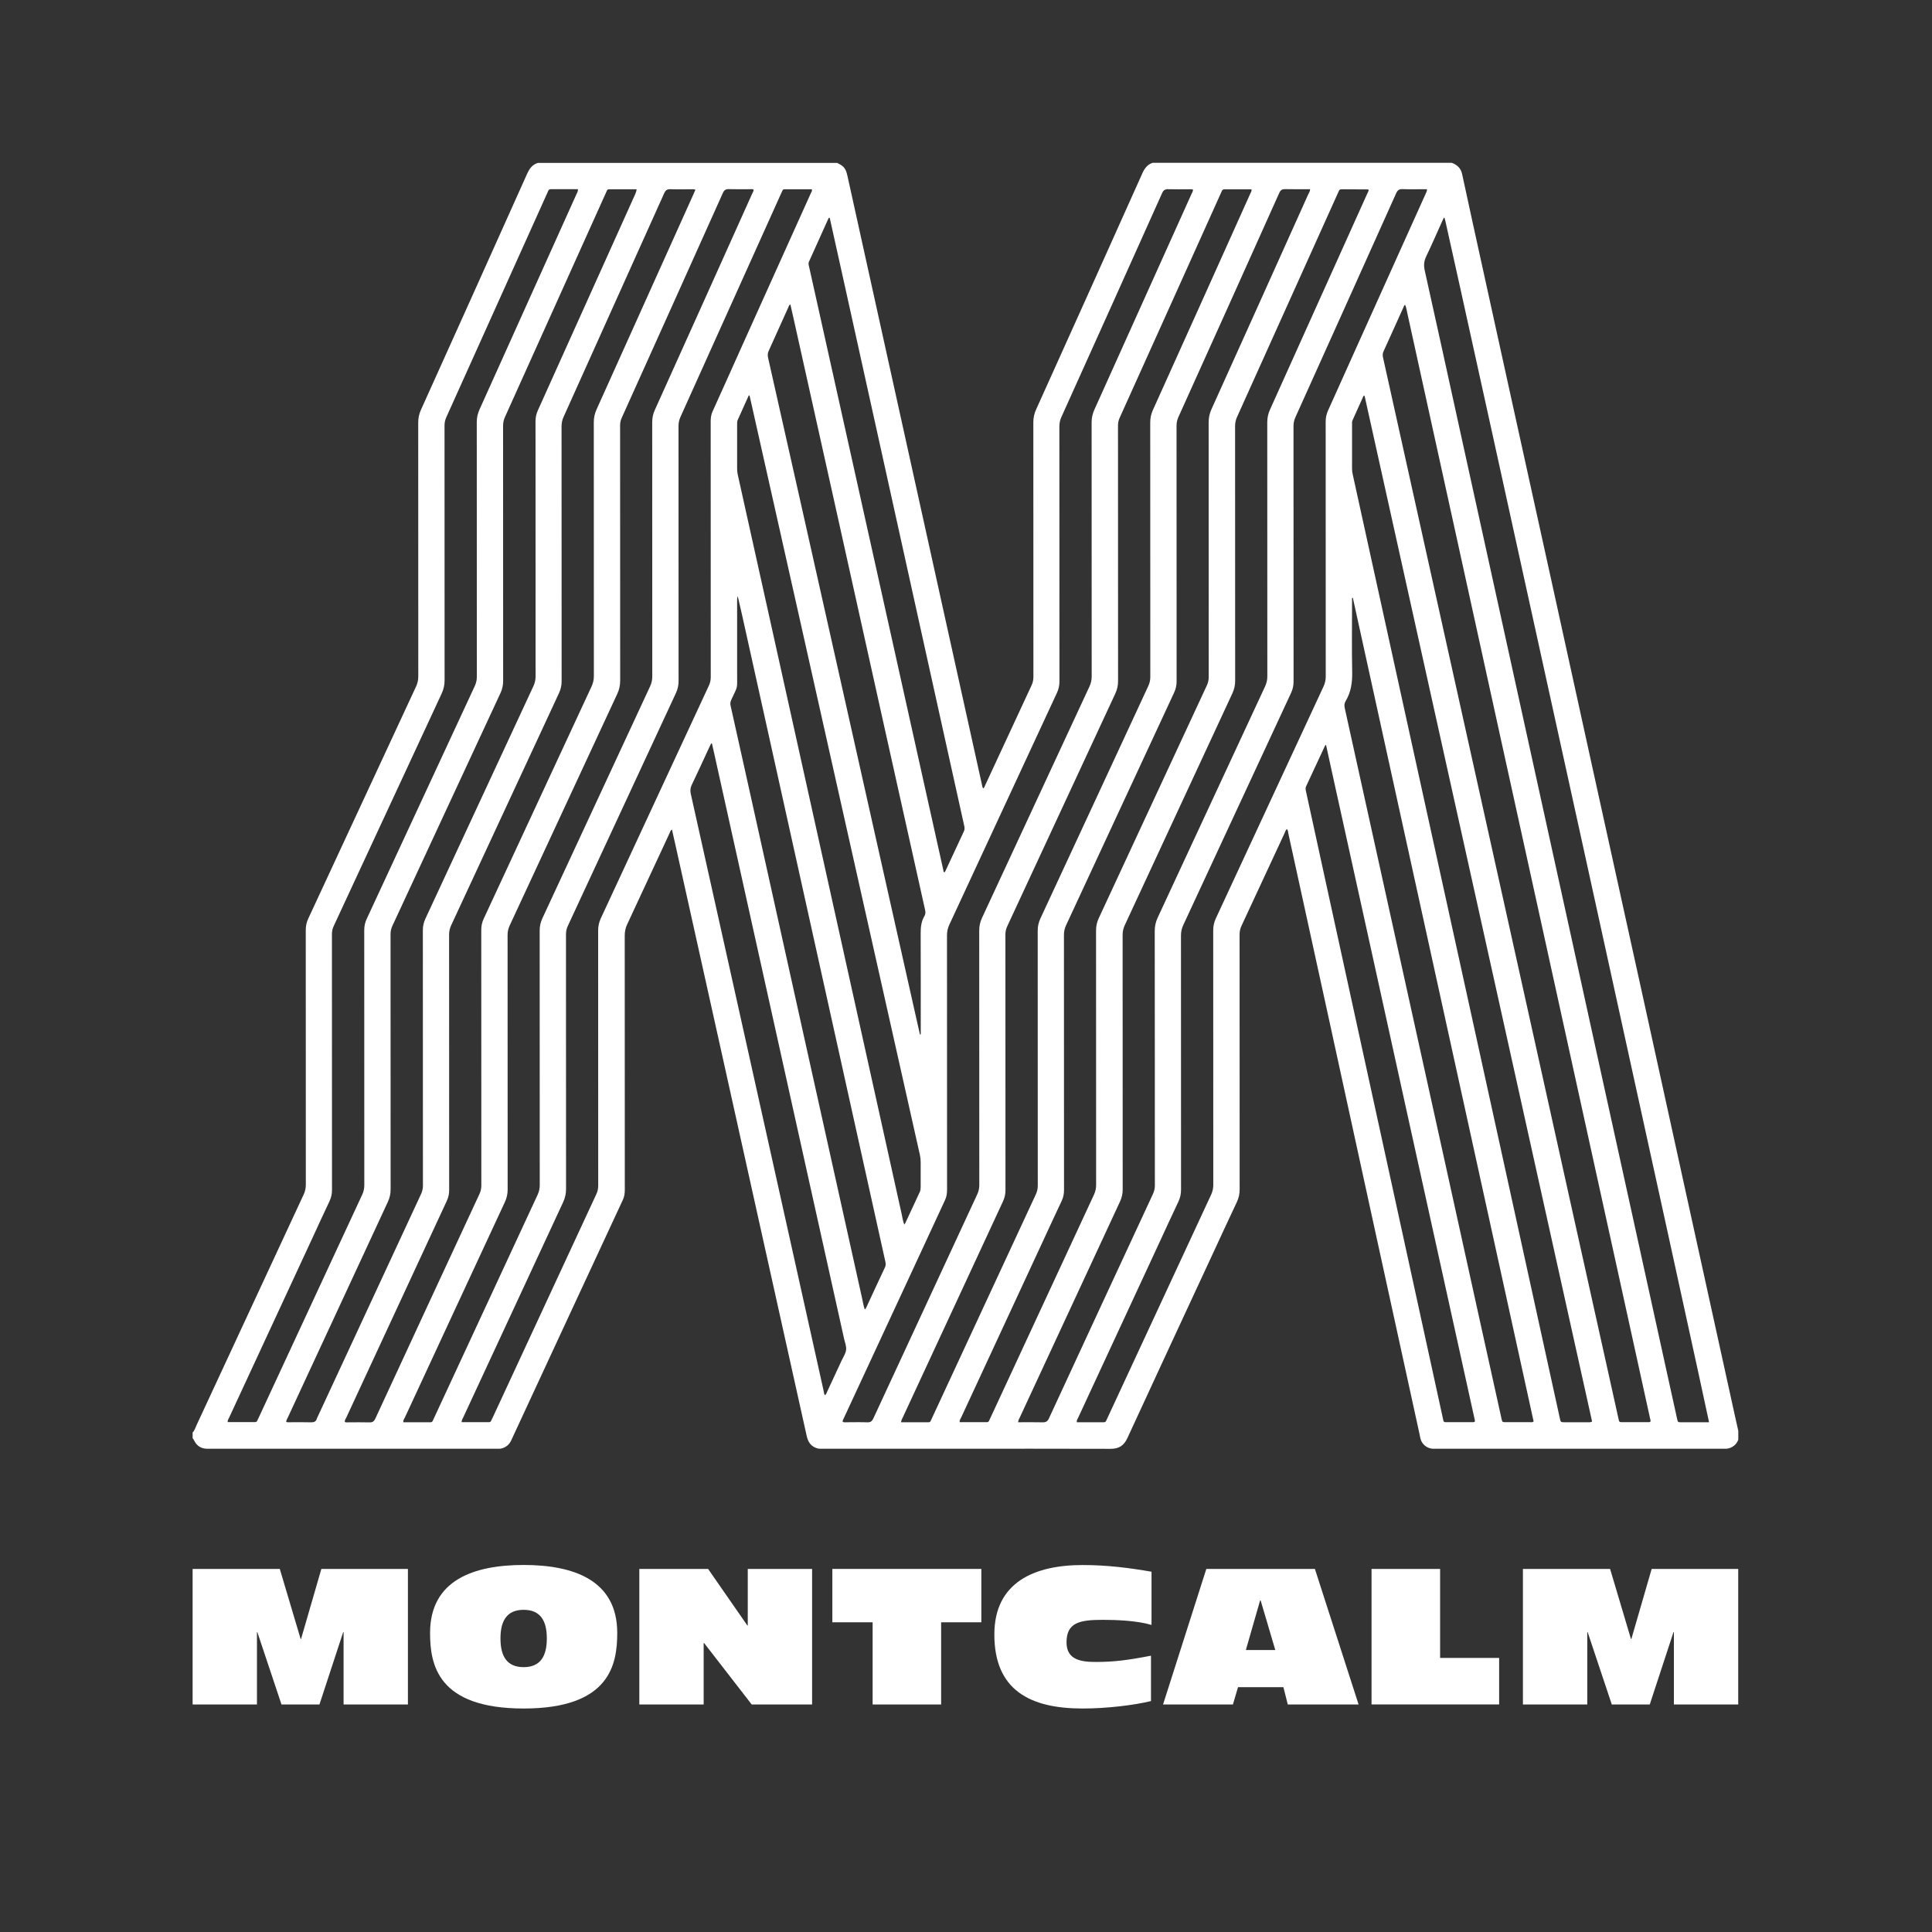 <?xml version="1.0" encoding="utf-8"?>
<!-- Generator: Adobe Illustrator 24.1.0, SVG Export Plug-In . SVG Version: 6.00 Build 0)  -->
<svg version="1.1" id="Calque_1" xmlns="http://www.w3.org/2000/svg" xmlns:xlink="http://www.w3.org/1999/xlink" x="0px" y="0px"
	 viewBox="0 0 283.46 283.46" fill="#FFF" xml:space="preserve">
<rect x="0" y="0" width="283.46" height="283.46" fill="#333333" stroke="none"/>
<g id="BHG3LJ_1_">
	<g>
		<path d="M169.1,23.89c14.64,0,29.28,0,43.91,0c0.79,0.29,1.32,0.79,1.51,1.65c0.51,2.38,1.03,4.76,1.55,7.14
			c1.83,8.33,3.66,16.66,5.49,24.99c1.91,8.67,3.82,17.35,5.73,26.02c2.14,9.75,4.28,19.5,6.42,29.25
			c2.46,11.19,4.93,22.38,7.39,33.56c2.07,9.4,4.13,18.81,6.19,28.21c2.43,11.07,4.87,22.15,7.3,33.22c0.15,0.67,0.3,1.33,0.45,2
			c0,0.43,0,0.87,0,1.3c-0.25,0.64-0.7,1.06-1.37,1.26c-0.27,0.08-0.55,0.07-0.82,0.07c-14.07,0-28.13,0-42.2,0
			c-0.14,0-0.28,0-0.41,0c-0.85-0.04-1.59-0.62-1.82-1.44c-0.07-0.26-0.11-0.54-0.17-0.81c-2.22-10.16-4.44-20.31-6.66-30.47
			c-2.15-9.83-4.29-19.66-6.43-29.49c-2.04-9.33-4.07-18.66-6.12-27.99c-0.05-0.24-0.05-0.5-0.21-0.72
			c-0.22,0.15-0.26,0.37-0.34,0.56c-2.11,4.55-4.22,9.1-6.34,13.64c-0.2,0.42-0.28,0.84-0.28,1.3c0.01,12.45,0,24.91,0.01,37.36
			c0,0.65-0.12,1.23-0.39,1.82c-1.25,2.65-2.48,5.31-3.71,7.97c-4.13,8.9-8.27,17.79-12.37,26.7c-0.51,1.11-1.25,1.59-2.47,1.58
			c-7.77-0.03-15.54-0.01-23.31-0.01c-6.3,0-12.59,0-18.89,0c-0.27,0-0.55,0.02-0.82-0.06c-0.92-0.26-1.36-0.91-1.56-1.81
			c-2.12-9.58-4.25-19.15-6.38-28.72c-2.18-9.82-4.36-19.65-6.54-29.47c-2.08-9.34-4.15-18.69-6.23-28.03
			c-0.2-0.91-0.41-1.82-0.62-2.76c-0.24,0.14-0.27,0.35-0.34,0.51c-2.08,4.47-4.15,8.95-6.24,13.42c-0.25,0.53-0.35,1.06-0.35,1.64
			c0.01,12.43,0.01,24.87,0.01,37.3c0,0.5-0.06,0.97-0.27,1.43C85.91,187.8,80.46,199.57,75,211.34c-0.29,0.62-0.75,0.99-1.39,1.17
			c-0.25,0.07-0.51,0.05-0.76,0.05c-14.07,0-28.13,0-42.2,0c-0.1,0-0.2,0-0.3,0c-0.81-0.03-1.43-0.38-1.81-1.11
			c-0.08-0.16-0.16-0.32-0.28-0.45c0-0.28,0-0.55,0-0.83c0.31-0.3,0.41-0.71,0.58-1.08c5.24-11.28,10.47-22.57,15.72-33.85
			c0.21-0.46,0.31-0.91,0.31-1.42c-0.01-12.45,0-24.9-0.01-37.35c0-0.6,0.11-1.15,0.37-1.7c5.28-11.35,10.54-22.71,15.82-34.06
			c0.22-0.48,0.32-0.95,0.32-1.47c-0.01-12.41,0-24.82-0.01-37.23c0-0.66,0.12-1.27,0.4-1.88c5.2-11.52,10.38-23.04,15.55-34.57
			c0.35-0.78,0.76-1.41,1.61-1.66c14.64,0,29.28,0,43.91,0c0.2,0.11,0.41,0.21,0.6,0.33c0.6,0.38,0.78,1,0.92,1.64
			c1.05,4.76,2.1,9.52,3.15,14.27c1.7,7.71,3.41,15.42,5.11,23.14c1.83,8.29,3.66,16.58,5.49,24.86c1.99,9,3.98,17.99,5.97,26.99
			c0.04,0.18,0.06,0.37,0.18,0.55c0.19-0.13,0.23-0.34,0.31-0.51c2.26-4.87,4.51-9.73,6.78-14.6c0.19-0.4,0.28-0.8,0.28-1.24
			c-0.01-12.45,0-24.9-0.01-37.35c0-0.69,0.13-1.31,0.42-1.93c5.17-11.46,10.34-22.93,15.48-34.41
			C167.84,24.85,168.24,24.18,169.1,23.89z M102.03,27.83c-0.26-0.09-0.46-0.06-0.65-0.06c-1,0-2.01,0.03-3.01-0.01
			c-0.49-0.02-0.72,0.15-0.92,0.59c-4.91,10.94-9.83,21.87-14.76,32.81c-0.21,0.46-0.3,0.91-0.3,1.42c0.01,12.45,0,24.91,0.01,37.36
			c0,0.62-0.12,1.19-0.39,1.76c-5.28,11.36-10.54,22.72-15.82,34.07c-0.2,0.44-0.3,0.87-0.3,1.36c0.01,12.49,0.01,24.99,0.01,37.48
			c0,0.57-0.11,1.08-0.35,1.59c-1,2.14-1.99,4.28-2.98,6.42c-3.92,8.45-7.84,16.9-11.76,25.36c-0.1,0.21-0.26,0.4-0.22,0.65
			c0.2,0.09,0.4,0.05,0.59,0.05c1,0,2.01-0.02,3.01,0.01c0.46,0.02,0.68-0.14,0.88-0.56c5.08-10.99,10.18-21.98,15.28-32.96
			c0.19-0.4,0.27-0.8,0.27-1.25c-0.01-12.49,0-24.99-0.01-37.48c0-0.58,0.11-1.11,0.36-1.65c5.28-11.36,10.54-22.72,15.82-34.07
			c0.23-0.5,0.34-0.98,0.34-1.53c-0.01-12.41,0-24.83-0.01-37.24c0-0.64,0.12-1.23,0.38-1.82c4.76-10.55,9.51-21.11,14.26-31.67
			C101.85,28.26,101.93,28.06,102.03,27.83z M123.65,208.62c0.19,0.09,0.39,0.05,0.58,0.05c1,0,2.01-0.03,3.01,0.01
			c0.49,0.02,0.71-0.16,0.91-0.6c5.07-10.96,10.15-21.9,15.23-32.85c0.2-0.44,0.3-0.87,0.3-1.36c-0.01-12.45,0-24.91-0.01-37.36
			c0-0.65,0.13-1.23,0.4-1.82c5.26-11.32,10.51-22.64,15.77-33.96c0.22-0.48,0.33-0.94,0.33-1.47c-0.01-12.43-0.01-24.87-0.01-37.3
			c0-0.64,0.13-1.23,0.39-1.82c4.76-10.55,9.51-21.11,14.26-31.67c0.09-0.21,0.24-0.4,0.22-0.65c-0.2-0.08-0.4-0.05-0.6-0.05
			c-1,0-2.01,0.02-3.01-0.01c-0.48-0.02-0.72,0.13-0.92,0.58c-4.91,10.96-9.84,21.91-14.78,32.86c-0.2,0.44-0.29,0.88-0.29,1.36
			c0.01,12.47,0,24.95,0.01,37.42c0,0.6-0.12,1.15-0.38,1.7c-5.27,11.34-10.53,22.68-15.79,34.02c-0.23,0.5-0.33,0.99-0.33,1.53
			c0.01,12.43,0.01,24.87,0.01,37.3c0,0.54-0.06,1.05-0.3,1.55c-1.64,3.53-3.27,7.06-4.91,10.59c-3.32,7.15-6.64,14.3-9.96,21.45
			C123.72,208.27,123.59,208.42,123.65,208.62z M149.38,208.67c1.23,0,2.41-0.02,3.59,0.01c0.47,0.01,0.72-0.12,0.93-0.58
			c5.07-10.97,10.16-21.94,15.25-32.9c0.2-0.42,0.29-0.83,0.29-1.3c-0.01-12.43,0-24.87-0.02-37.3c0-0.71,0.14-1.34,0.44-1.98
			c5.26-11.3,10.5-22.61,15.75-33.91c0.22-0.48,0.33-0.94,0.33-1.47c-0.01-12.43-0.01-24.87-0.01-37.3c0-0.64,0.13-1.23,0.39-1.82
			c4.75-10.54,9.49-21.08,14.24-31.62c0.09-0.21,0.23-0.41,0.25-0.64c-0.04-0.03-0.08-0.07-0.11-0.07c-1.3-0.01-2.6-0.01-3.89-0.02
			c-0.22,0-0.32,0.1-0.39,0.28c-0.05,0.13-0.11,0.25-0.17,0.38c-4.91,10.92-9.83,21.83-14.75,32.74c-0.2,0.44-0.29,0.88-0.29,1.36
			c0.01,12.45,0,24.91,0.01,37.36c0,0.65-0.13,1.23-0.4,1.82c-5.27,11.34-10.53,22.68-15.79,34.02c-0.21,0.46-0.32,0.91-0.32,1.41
			c0.01,12.45,0.01,24.91,0.01,37.36c0,0.63-0.12,1.2-0.38,1.76c-4.9,10.55-9.8,21.11-14.7,31.67
			C149.54,208.14,149.4,208.34,149.38,208.67z M59.17,208.67c1.33,0,2.66,0,4,0c0.15,0,0.26-0.06,0.32-0.21
			c0.06-0.15,0.13-0.28,0.2-0.43c5.06-10.91,10.12-21.83,15.19-32.74c0.21-0.46,0.31-0.91,0.31-1.42
			c-0.01-12.45-0.01-24.91-0.01-37.36c0-0.62,0.13-1.19,0.39-1.76c5.28-11.36,10.54-22.72,15.82-34.07
			c0.21-0.46,0.31-0.91,0.31-1.42c-0.01-12.43,0-24.87-0.01-37.3c0-0.65,0.12-1.23,0.39-1.82c4.77-10.57,9.53-21.15,14.28-31.73
			c0.09-0.19,0.23-0.37,0.2-0.6c-0.19-0.09-0.39-0.05-0.58-0.05c-1,0-2.01,0.02-3.01-0.01c-0.47-0.02-0.72,0.12-0.92,0.58
			c-4.93,11-9.88,21.98-14.83,32.97c-0.17,0.37-0.24,0.73-0.24,1.14c0.01,12.47,0,24.95,0.01,37.42c0,0.69-0.13,1.31-0.42,1.93
			c-5.27,11.34-10.53,22.68-15.8,34.02c-0.2,0.44-0.3,0.87-0.3,1.36c0.01,12.45,0,24.91,0.01,37.36c0,0.65-0.13,1.23-0.4,1.82
			c-4.91,10.55-9.8,21.11-14.7,31.67C59.28,208.2,59.14,208.38,59.17,208.67z M93.4,27.77c-1.36,0-2.71,0-4.07,0
			c-0.16,0-0.25,0.09-0.3,0.23c-0.05,0.13-0.12,0.25-0.17,0.38c-4.92,10.93-9.84,21.87-14.77,32.8c-0.19,0.42-0.28,0.84-0.28,1.3
			c0.01,12.47,0,24.95,0.01,37.42c0,0.63-0.12,1.2-0.38,1.76c-5.29,11.39-10.58,22.79-15.87,34.18c-0.19,0.4-0.27,0.8-0.27,1.25
			c0.01,12.47,0,24.95,0.01,37.42c0,0.65-0.13,1.23-0.4,1.82c-4.9,10.54-9.79,21.08-14.67,31.62c-0.1,0.21-0.24,0.41-0.25,0.67
			c0.19,0.08,0.39,0.05,0.58,0.05c1,0,2.01-0.02,3.01,0.01c0.47,0.02,0.8-0.09,0.92-0.58c0.01-0.04,0.04-0.07,0.05-0.11
			c5.07-10.93,10.14-21.86,15.22-32.79c0.19-0.4,0.28-0.8,0.28-1.24c-0.01-12.49,0-24.99-0.01-37.48c0-0.61,0.12-1.15,0.38-1.7
			c5.28-11.37,10.56-22.75,15.85-34.13c0.21-0.46,0.31-0.91,0.31-1.42c-0.01-12.47,0-24.95-0.01-37.42c0-0.56,0.11-1.08,0.34-1.59
			c4.76-10.56,9.51-21.11,14.26-31.67C93.24,28.31,93.39,28.1,93.4,27.77z M209.37,27.76c-1.22,0-2.4,0.03-3.57-0.01
			c-0.5-0.02-0.75,0.13-0.96,0.61c-4.91,10.96-9.85,21.91-14.78,32.86c-0.19,0.42-0.28,0.84-0.28,1.3c0.01,12.49,0,24.99,0.01,37.48
			c0,0.58-0.11,1.11-0.36,1.65c-5.28,11.36-10.54,22.72-15.82,34.07c-0.23,0.49-0.34,0.98-0.34,1.53c0.01,12.43,0,24.87,0.01,37.3
			c0,0.63-0.12,1.19-0.39,1.76c-0.99,2.08-1.94,4.17-2.91,6.26c-3.94,8.49-7.88,16.98-11.81,25.47c-0.09,0.18-0.24,0.36-0.18,0.63
			c1.32,0,2.64,0,3.95,0c0.18,0,0.3-0.07,0.36-0.23c0.06-0.15,0.13-0.29,0.2-0.43c5.06-10.91,10.13-21.83,15.2-32.74
			c0.21-0.46,0.31-0.91,0.31-1.42c-0.01-12.45,0-24.91-0.01-37.36c0-0.6,0.12-1.15,0.37-1.71c5.28-11.36,10.54-22.72,15.82-34.07
			c0.22-0.48,0.32-0.95,0.32-1.47c-0.01-12.45,0-24.91-0.01-37.36c0-0.58,0.11-1.12,0.35-1.65c1.39-3.08,2.77-6.17,4.16-9.25
			c3.38-7.51,6.77-15.02,10.15-22.53C209.24,28.25,209.38,28.07,209.37,27.76z M192.22,27.76c-1.25,0-2.45,0.02-3.65-0.01
			c-0.46-0.01-0.68,0.12-0.88,0.56c-4.92,10.98-9.86,21.95-14.81,32.91c-0.18,0.41-0.26,0.81-0.26,1.25
			c0.01,12.49,0,24.99,0.01,37.48c0,0.61-0.12,1.16-0.38,1.7c-5.28,11.37-10.56,22.75-15.85,34.13c-0.2,0.44-0.3,0.87-0.3,1.36
			c0.01,12.49,0,24.99,0.01,37.48c0,0.57-0.11,1.08-0.35,1.59c-0.95,2.01-1.88,4.03-2.81,6.04c-3.97,8.56-7.94,17.12-11.91,25.68
			c-0.1,0.22-0.28,0.42-0.24,0.73c1.34,0,2.65,0,3.97,0c0.18,0,0.3-0.07,0.36-0.24c0.06-0.15,0.13-0.28,0.2-0.43
			c5.06-10.91,10.12-21.83,15.19-32.74c0.21-0.46,0.3-0.91,0.3-1.42c-0.01-12.43,0-24.87-0.01-37.3c0-0.65,0.12-1.23,0.4-1.82
			c5.29-11.37,10.56-22.75,15.85-34.13c0.2-0.42,0.28-0.84,0.28-1.3c-0.01-12.43,0-24.87-0.01-37.3c0-0.69,0.13-1.31,0.41-1.93
			c4.74-10.5,9.47-21,14.19-31.51C192.05,28.32,192.19,28.1,192.22,27.76z M84.79,27.76c-1.35,0-2.67,0-3.98,0
			c-0.18,0-0.3,0.07-0.37,0.23c-0.06,0.15-0.13,0.29-0.19,0.43c-4.93,10.95-9.86,21.9-14.79,32.85c-0.17,0.39-0.24,0.77-0.24,1.19
			c0.01,12.45,0,24.91,0.01,37.36c0,0.71-0.15,1.34-0.45,1.98c-5.28,11.35-10.55,22.72-15.82,34.07c-0.18,0.38-0.26,0.76-0.26,1.19
			c0.01,12.51,0,25.03,0.01,37.54c0,0.59-0.12,1.12-0.37,1.65c-0.87,1.83-1.71,3.67-2.56,5.51c-4.06,8.76-8.12,17.51-12.18,26.27
			c-0.08,0.18-0.24,0.36-0.18,0.62c1.33,0,2.65,0,3.97,0c0.18,0,0.3-0.06,0.36-0.23c0.05-0.13,0.12-0.25,0.18-0.37
			c5.07-10.93,10.14-21.86,15.22-32.79c0.2-0.44,0.3-0.87,0.3-1.36c-0.01-12.47,0-24.95-0.01-37.42c0-0.61,0.12-1.16,0.38-1.7
			c5.28-11.37,10.56-22.75,15.84-34.13c0.2-0.44,0.3-0.87,0.3-1.36c-0.01-12.45,0-24.91-0.01-37.36c0-0.65,0.13-1.23,0.39-1.82
			c4.76-10.55,9.51-21.11,14.26-31.67C84.68,28.26,84.82,28.08,84.79,27.76z M132.2,208.67c1.36,0,2.69,0,4.03,0
			c0.15,0,0.26-0.05,0.32-0.2c0.06-0.15,0.13-0.28,0.2-0.43c5.07-10.93,10.14-21.86,15.22-32.79c0.2-0.42,0.29-0.84,0.29-1.3
			c-0.01-12.47,0-24.95-0.01-37.42c0-0.63,0.13-1.19,0.39-1.76c5.29-11.37,10.56-22.75,15.84-34.13c0.19-0.42,0.29-0.84,0.29-1.3
			c-0.01-12.45,0-24.91-0.01-37.36c0-0.64,0.12-1.23,0.39-1.82c4.77-10.57,9.53-21.15,14.28-31.73c0.09-0.19,0.23-0.37,0.19-0.65
			c-1.33,0-2.67,0-4,0c-0.18,0-0.29,0.09-0.36,0.25c-0.04,0.11-0.1,0.22-0.14,0.32c-4.95,10.99-9.89,21.98-14.85,32.96
			c-0.17,0.37-0.24,0.73-0.24,1.14c0.01,12.49,0,24.99,0.01,37.48c0,0.65-0.13,1.23-0.4,1.82c-5.29,11.37-10.56,22.75-15.85,34.13
			c-0.19,0.4-0.28,0.8-0.28,1.24c0.01,12.49,0,24.99,0.01,37.48c0,0.61-0.12,1.15-0.38,1.7c-4.9,10.55-9.8,21.11-14.69,31.67
			C132.36,208.17,132.23,208.36,132.2,208.67z M119.12,27.77c-1.35,0-2.7,0-4.05,0c-0.13,0-0.22,0.07-0.27,0.19
			c-0.07,0.16-0.15,0.32-0.22,0.48c-4.91,10.92-9.83,21.83-14.75,32.75c-0.19,0.42-0.28,0.84-0.28,1.3
			c0.01,12.47,0,24.95,0.01,37.42c0,0.63-0.12,1.19-0.38,1.76c-5.29,11.39-10.58,22.79-15.87,34.18c-0.19,0.4-0.27,0.8-0.27,1.25
			c0.01,12.45,0,24.91,0.01,37.36c0,0.69-0.14,1.3-0.43,1.93c-4.89,10.52-9.77,21.04-14.65,31.56c-0.1,0.21-0.24,0.41-0.25,0.71
			c1.35,0,2.68,0,4.01,0c0.19,0,0.29-0.09,0.35-0.25c0.05-0.13,0.12-0.25,0.18-0.37c5.08-10.95,10.16-21.9,15.24-32.85
			c0.19-0.4,0.27-0.8,0.27-1.25c-0.01-12.47,0-24.95-0.01-37.42c0-0.63,0.12-1.19,0.38-1.76c5.29-11.39,10.58-22.79,15.87-34.18
			c0.19-0.4,0.27-0.8,0.27-1.25c-0.01-12.49,0-24.99-0.01-37.48c0-0.52,0.06-1.01,0.28-1.49c1.43-3.15,2.84-6.31,4.26-9.47
			c3.38-7.51,6.77-15.02,10.15-22.53C119.04,28.2,119.17,28.04,119.12,27.77z M250.75,208.67c-0.13-0.97-36.92-168.55-38.71-176.34
			c-0.03-0.11-0.06-0.23-0.1-0.34c-0.01-0.02-0.02-0.04-0.03-0.05c-0.07-0.03-0.01,0.08-0.06-0.01c-0.06,0.12-0.11,0.22-0.16,0.32
			c-0.81,1.79-1.59,3.6-2.44,5.37c-0.34,0.7-0.38,1.34-0.21,2.09c1.74,7.81,3.45,15.62,5.16,23.43c1.71,7.79,3.43,15.59,5.14,23.38
			c1.67,7.62,3.34,15.24,5.02,22.86c1.75,7.97,3.5,15.93,5.25,23.9c1.71,7.79,3.42,15.59,5.13,23.38
			c1.71,7.79,3.43,15.59,5.14,23.38c1.59,7.26,3.18,14.51,4.78,21.77c0.47,2.13,0.94,4.26,1.41,6.39c0.1,0.46,0.11,0.47,0.57,0.47
			c0.59,0,1.18,0,1.77,0C249.17,208.67,249.93,208.67,250.75,208.67z M206.15,44.72c-0.15,0.09-0.18,0.23-0.23,0.35
			c-0.98,2.17-1.95,4.34-2.94,6.5c-0.14,0.31-0.13,0.59-0.06,0.91c0.42,1.86,0.83,3.72,1.24,5.58c1.79,8.06,3.57,16.11,5.36,24.17
			c1.87,8.44,3.75,16.88,5.62,25.32c1.71,7.69,3.41,15.39,5.12,23.08c1.67,7.54,3.35,15.08,5.02,22.62
			c1.79,8.08,3.58,16.15,5.37,24.23c1.71,7.71,3.42,15.42,5.14,23.13c0.56,2.51,1.11,5.03,1.67,7.54c0.11,0.51,0.11,0.51,0.66,0.51
			c1.04,0,2.09,0,3.13,0c0.22,0,0.43-0.01,0.65,0c0.25,0.01,0.31-0.12,0.25-0.33c-0.03-0.09-0.05-0.19-0.07-0.29
			c-1.68-7.64-3.35-15.28-5.03-22.92c-1.75-7.96-3.5-15.93-5.25-23.89c-1.95-8.87-3.89-17.73-5.84-26.6
			c-1.91-8.67-3.82-17.35-5.72-26.02c-2.3-10.48-4.6-20.96-6.9-31.44c-2.28-10.36-4.55-20.73-6.83-31.09
			C206.4,45.63,206.36,45.16,206.15,44.72z M200.21,58.07c-0.05,0-0.1,0-0.15,0c-0.54,1.2-1.08,2.4-1.62,3.6
			c-0.09,0.19-0.07,0.39-0.07,0.58c0,2.16,0,4.33,0,6.49c0,0.28,0.03,0.55,0.09,0.82c1.45,6.6,2.9,13.2,4.35,19.81
			c1.71,7.79,3.42,15.59,5.13,23.38c1.67,7.62,3.35,15.24,5.02,22.86c1.63,7.43,3.26,14.86,4.89,22.28
			c1.63,7.45,3.27,14.89,4.9,22.34c1.48,6.74,2.96,13.47,4.43,20.21c0.56,2.55,1.12,5.11,1.68,7.66c0.12,0.57,0.13,0.57,0.73,0.57
			c1.12,0,2.24,0,3.36,0c0.19,0,0.39,0.04,0.64-0.1C222.47,158.42,211.34,108.24,200.21,58.07z M198.49,87.72
			c-0.04,0-0.08,0.01-0.12,0.01c0,0.22,0,0.43,0,0.65c0,3.4-0.05,6.81,0.02,10.21c0.03,1.54-0.17,2.97-0.97,4.29
			c-0.19,0.32-0.2,0.65-0.12,1.01c1.56,7.02,3.1,14.05,4.65,21.07c1.76,7.96,3.51,15.93,5.27,23.89c1.68,7.6,3.35,15.2,5.03,22.8
			c1.59,7.24,3.18,14.47,4.78,21.71c1.09,4.93,2.18,9.86,3.27,14.79c0.11,0.51,0.12,0.51,0.65,0.51c1.18,0,2.36,0,3.54,0
			c0.17,0,0.35,0.06,0.52-0.11C216.18,168.29,207.34,128,198.49,87.72z M109.97,58.02c-0.04,0-0.08,0-0.12,0.01
			c-0.54,1.2-1.08,2.4-1.62,3.6c-0.09,0.21-0.08,0.42-0.08,0.64c0,2.14,0,4.29,0,6.43c0,0.3,0.02,0.59,0.08,0.88
			c1.63,7.33,3.26,14.65,4.88,21.98c3.23,14.56,6.46,29.12,9.68,43.68c3.17,14.29,6.33,28.59,9.5,42.88
			c0.11,0.5,0.17,1.02,0.39,1.55c0.08-0.12,0.13-0.18,0.16-0.25c0.71-1.51,1.41-3.03,2.11-4.54c0.1-0.22,0.13-0.45,0.13-0.69
			c0-1.22-0.01-2.44,0-3.66c0-0.38-0.04-0.74-0.12-1.11c-1.86-8.3-3.73-16.6-5.59-24.91c-1.99-8.86-3.98-17.71-5.96-26.57
			c-2.03-9.03-4.05-18.06-6.07-27.09c-2.31-10.3-4.62-20.59-6.93-30.89C110.27,59.32,110.12,58.67,109.97,58.02z M134.97,151.77
			c0.04,0,0.08,0,0.12,0c0-0.22,0-0.43,0-0.65c0-4.74,0.01-9.48-0.01-14.22c0-0.89,0.09-1.72,0.55-2.49c0.17-0.29,0.17-0.57,0.1-0.9
			c-2.1-9.4-4.19-18.8-6.28-28.2c-2.3-10.36-4.6-20.72-6.9-31.08c-2.04-9.17-4.08-18.34-6.12-27.51c-0.15-0.68-0.31-1.37-0.47-2.07
			c-0.21,0.13-0.24,0.32-0.31,0.47c-0.96,2.11-1.9,4.23-2.86,6.34c-0.16,0.34-0.18,0.66-0.1,1.02c1.63,7.25,3.26,14.49,4.89,21.74
			c1.79,7.96,3.57,15.91,5.35,23.87c1.91,8.51,3.81,17.03,5.72,25.54c1.87,8.36,3.75,16.72,5.63,25.08
			C134.51,149.74,134.74,150.76,134.97,151.77z M194.55,109.27c-0.11,0.11-0.15,0.13-0.16,0.17c-0.92,1.98-1.84,3.96-2.76,5.93
			c-0.1,0.21-0.09,0.4-0.04,0.63c0.83,3.76,1.64,7.53,2.46,11.29c1.79,8.2,3.58,16.39,5.37,24.59c1.84,8.41,3.67,16.82,5.51,25.22
			c1.63,7.45,3.25,14.9,4.88,22.35c0.64,2.92,1.27,5.84,1.91,8.75c0.1,0.46,0.1,0.46,0.58,0.46c0.96,0,1.93,0,2.89,0
			c0.31,0,0.63-0.01,0.94,0c0.24,0,0.32-0.1,0.25-0.33c-0.03-0.11-0.05-0.23-0.08-0.35c-1.55-7.04-3.1-14.08-4.66-21.13
			c-1.71-7.75-3.42-15.5-5.13-23.26c-1.87-8.48-3.73-16.96-5.6-25.45c-1.83-8.31-3.67-16.62-5.5-24.93
			C195.14,111.94,194.86,110.64,194.55,109.27z M108.24,87.47c-0.12,0.35-0.09,0.59-0.09,0.81c0,3.48,0.01,6.96,0,10.45
			c-0.01,2.56,0.16,1.72-0.86,3.95c-0.14,0.3-0.17,0.57-0.09,0.9c0.92,4.08,1.82,8.17,2.73,12.26c2.66,11.99,5.31,23.98,7.97,35.97
			c2.87,12.93,5.74,25.86,8.61,38.79c0.11,0.5,0.18,1.02,0.37,1.51c0.13-0.08,0.17-0.17,0.21-0.26c0.92-1.98,1.83-3.96,2.76-5.93
			c0.14-0.3,0.1-0.57,0.04-0.85c-1.7-7.67-3.4-15.35-5.1-23.02c-1.8-8.1-3.59-16.19-5.38-24.29c-1.75-7.88-3.49-15.77-5.24-23.65
			c-1.76-7.92-3.51-15.85-5.27-23.77C108.68,89.42,108.48,88.5,108.24,87.47z M104.46,109.09c-0.04,0-0.09,0-0.13,0
			c-0.09,0.19-0.19,0.39-0.28,0.58c-0.84,1.82-1.67,3.64-2.54,5.45c-0.22,0.45-0.27,0.86-0.16,1.35c1.9,8.49,3.79,16.99,5.68,25.49
			c2.42,10.89,4.85,21.79,7.27,32.68c2.18,9.82,4.36,19.64,6.55,29.46c0.04,0.2,0.05,0.42,0.18,0.61c0.22-0.16,0.26-0.38,0.35-0.57
			c0.71-1.51,1.41-3.03,2.11-4.54c0.24-0.52,0.6-1.03,0.65-1.57c0.06-0.54-0.19-1.11-0.31-1.67c-1.87-8.42-3.74-16.84-5.61-25.26
			c-2.06-9.3-4.12-18.61-6.19-27.91c-2.35-10.61-4.71-21.21-7.06-31.82C104.81,110.61,104.63,109.85,104.46,109.09z M121.73,31.94
			c-0.16,0.02-0.18,0.1-0.21,0.17c-0.94,2.08-1.87,4.16-2.81,6.24c-0.1,0.21-0.1,0.4-0.04,0.62c0.28,1.21,0.54,2.42,0.81,3.63
			c1.82,8.21,3.65,16.42,5.48,24.63c1.75,7.88,3.5,15.77,5.26,23.65c1.63,7.35,3.27,14.69,4.9,22.04c1.09,4.91,2.19,9.82,3.28,14.73
			c0.03,0.12-0.02,0.29,0.19,0.34c0.05-0.08,0.1-0.16,0.14-0.24c0.89-1.93,1.78-3.85,2.69-5.78c0.13-0.28,0.11-0.53,0.05-0.8
			c-0.6-2.71-1.2-5.41-1.8-8.12c-1.83-8.29-3.67-16.58-5.5-24.87c-1.71-7.75-3.42-15.51-5.14-23.26c-1.79-8.1-3.58-16.2-5.37-24.29
			C123.01,37.74,122.37,34.85,121.73,31.94z"/>
	</g>
</g>
<g>
	<path d="M28.27,230.19h12.78l3.06,10.28h0.06l2.98-10.28h12.7v19.89h-9.44v-10.61h-0.06l-3.48,10.61H41.3l-3.54-10.61h-0.06v10.61
		h-9.44V230.19z"/>
	<path d="M63.1,239.58c0-7.8,6.49-9.97,13.73-9.97s13.73,2.17,13.73,9.97c0,4.57-1.03,11.09-13.73,11.09
		C64.13,250.67,63.1,244.15,63.1,239.58z M80.23,240.39c0-2.53-0.89-4.2-3.4-4.2c-2.51,0-3.4,1.67-3.4,4.2
		c0,2.54,0.89,4.21,3.4,4.21C79.34,244.6,80.23,242.92,80.23,240.39z"/>
	<path d="M93.81,230.19h10.08l5.76,8.3h0.06v-8.3h9.44v19.89h-8.86l-6.99-9.02h-0.06v9.02h-9.44V230.19z"/>
	<path d="M128.03,238.02h-5.91v-7.83h21.86v7.83h-5.9v12.06h-10.05V238.02z"/>
	<path d="M168.96,238.41c-2.15-0.64-5.18-0.75-7.16-0.75c-3.45,0-5.32,0.42-5.32,3.31c0,2.62,2.23,2.87,4.34,2.87
		c2.65,0,4.76-0.28,8.05-0.92v6.66c-2.45,0.59-6.38,1.09-10.03,1.09c-7.77,0-12.95-2.73-12.95-10.86c0-7.63,5.82-10.19,12.95-10.19
		c3.65,0,6.85,0.42,10.11,0.98V238.41z"/>
	<path d="M176.99,230.19h15.93l6.41,19.89h-10.39l-0.64-2.54h-6.66l-0.75,2.54h-10.25L176.99,230.19z M184.96,234.82h-0.08
		l-2.09,7.27h4.32L184.96,234.82z"/>
	<path d="M201.24,230.19h10.05v13.06h8.66v6.82h-18.72V230.19z"/>
	<path d="M223.45,230.19h12.78l3.06,10.28h0.06l2.98-10.28h12.7v19.89h-9.44v-10.61h-0.06l-3.48,10.61h-5.57l-3.54-10.61h-0.06
		v10.61h-9.44V230.19z"/>
</g>
</svg>
